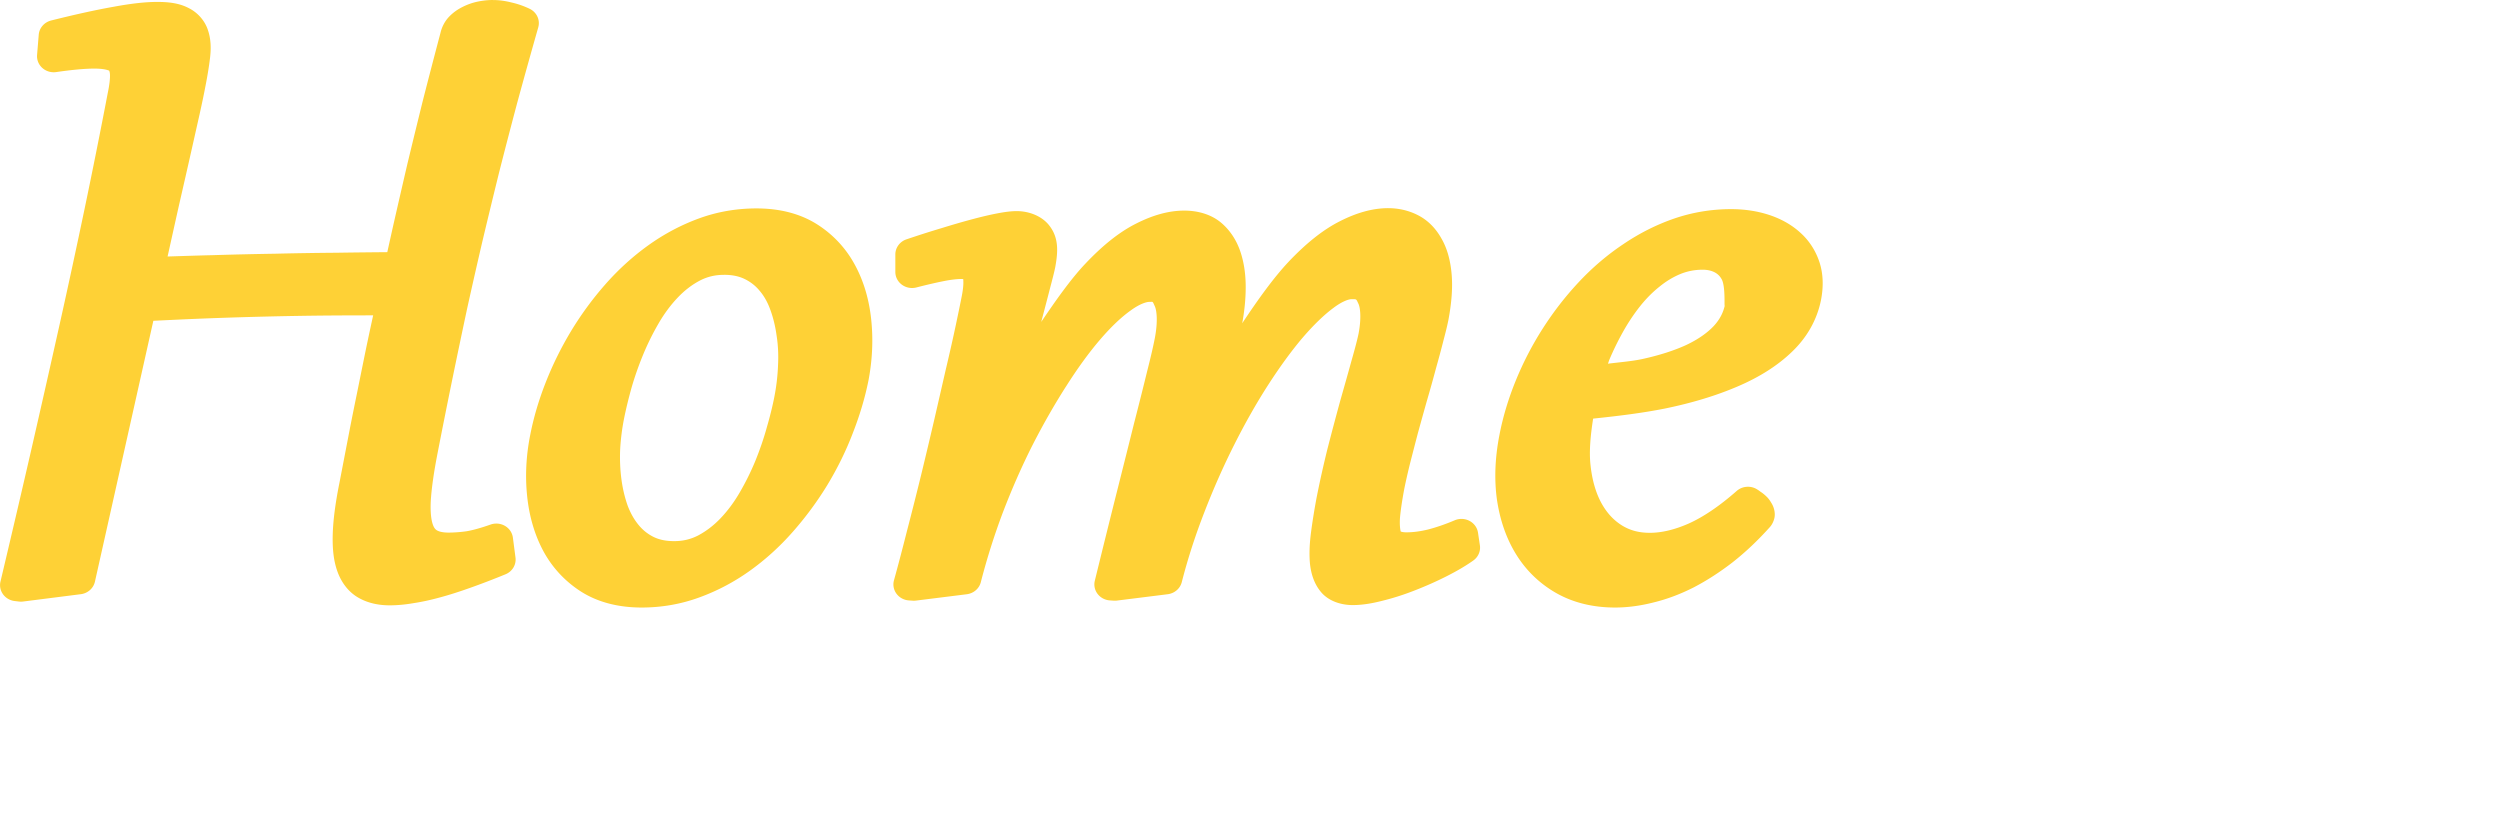 <?xml version="1.0" encoding="UTF-8" standalone="no"?>
<svg
   xmlns:dc="http://purl.org/dc/elements/1.1/"
   xmlns:cc="http://creativecommons.org/ns#"
   xmlns:rdf="http://www.w3.org/1999/02/22-rdf-syntax-ns#"
   xmlns:svg="http://www.w3.org/2000/svg"
   xmlns="http://www.w3.org/2000/svg"
   xmlns:sodipodi="http://sodipodi.sourceforge.net/DTD/sodipodi-0.dtd"
   xmlns:inkscape="http://www.inkscape.org/namespaces/inkscape"
   width="30.98in"
   height="10.326in"
   viewBox="0 0 786.897 262.293"
   version="1.1"
   id="svg8"
   sodipodi:docname="home-logo.svg"
   inkscape:version="1.0.2 (e86c870879, 2021-01-15, custom)">
  <defs
     id="defs2" />
  <sodipodi:namedview
     id="base"
     pagecolor="#ffffff"
     bordercolor="#666666"
     borderopacity="1.0"
     inkscape:pageopacity="0.0"
     inkscape:pageshadow="2"
     inkscape:zoom="0.175"
     inkscape:cx="1645.0973"
     inkscape:cy="575.52573"
     inkscape:document-units="mm"
     inkscape:current-layer="layer1"
     inkscape:document-rotation="0"
     showgrid="false"
     fit-margin-top="0"
     fit-margin-left="0"
     fit-margin-right="0"
     fit-margin-bottom="0"
     units="in"
     inkscape:lockguides="true"
     inkscape:snap-grids="true"
     inkscape:window-width="1368"
     inkscape:window-height="850"
     inkscape:window-x="-6"
     inkscape:window-y="-6"
     inkscape:window-maximized="1" />
  <g
     inkscape:label="Layer 1"
     inkscape:groupmode="layer"
     id="layer1"
     transform="translate(-77.19,-119.679)">
    <path
       id="path934"
       style="font-style:italic;font-variant:normal;font-weight:normal;font-stretch:normal;font-size:19.627px;line-height:1.25;font-family:Gabriola;-inkscape-font-specification:Gabriola;font-variant-ligatures:normal;font-variant-caps:normal;font-variant-numeric:normal;font-variant-east-asian:normal;letter-spacing:0.265px;fill:#fed136;fill-opacity:1;fill-rule:nonzero;stroke:none;stroke-width:7.746"
       d="m 232.355,119.679 c -1.586,0 -3.177,0.171 -4.755,0.496 -1.689,0.348 -3.315,0.918 -4.834,1.693 -1.549,0.764 -2.976,1.783 -4.176,3.017 -1.426,1.467 -2.367,3.341 -2.786,5.236 l 0.048,-0.197 c -2.141,8.093 -4.065,15.472 -5.761,22.141 a 5.256,5.044 0 0 0 -0.005,0.034 c -1.643,6.657 -3.16,12.879 -4.555,18.669 a 5.256,5.044 0 0 0 -0.014,0.038 c -1.344,5.785 -2.613,11.289 -3.807,16.511 -0.894,3.91 -1.76,7.824 -2.628,11.735 -5.4,0.048 -10.769,0.1 -15.892,0.182 -6.479,0.048 -12.959,0.154 -19.436,0.308 -6.476,0.103 -13.053,0.255 -19.726,0.46 -4.519,0.104 -9.337,0.268 -14.102,0.419 1.235,-5.577 2.492,-11.242 3.523,-15.849 l 0.005,-0.024 c 1.49,-6.49 2.782,-12.167 3.876,-17.026 1.094,-4.86 2.013,-8.955 2.759,-12.281 a 5.256,5.044 0 0 0 0,-0.014 c 0.748,-3.386 1.329,-6.159 1.743,-8.389 l 0.007,-0.024 c 0.663,-3.362 1.153,-6.393 1.469,-9.107 0.353,-3.027 0.222,-5.857 -0.674,-8.511 -0.918,-2.905 -3.15,-5.49 -5.94,-6.909 -2.954,-1.578 -6.229,-2.001 -10.021,-2.001 -3.904,0 -8.467,0.543 -13.886,1.551 -5.401,0.954 -11.883,2.381 -19.51,4.291 a 5.256,5.044 0 0 0 -3.913,4.488 l -0.521,6.368 a 5.256,5.044 0 0 0 6.029,5.382 c 5.111,-0.744 9.185,-1.097 12.038,-1.097 2.051,0 3.483,0.256 4.123,0.475 a 5.256,5.044 0 0 0 0.158,0.048 c 0.573,0.177 0.337,0.134 0.269,0.024 a 5.256,5.044 0 0 0 0.084,0.142 c 0.022,0.034 0.253,0.46 0.253,1.557 0,1.209 -0.196,2.975 -0.648,5.16 a 5.256,5.044 0 0 0 -0.016,0.072 c -2.381,12.453 -4.837,24.728 -7.367,36.822 -2.531,12.101 -5.182,24.378 -7.962,36.837 -2.782,12.471 -5.689,25.327 -8.72,38.566 -3.03,13.182 -6.285,27.106 -9.763,41.775 a 5.256,5.044 0 0 0 4.492,6.125 l 1.343,0.156 a 5.256,5.044 0 0 0 1.322,-0.009 l 18.125,-2.305 a 5.256,5.044 0 0 0 4.45,-3.937 l 18.388,-82.125 c 5.714,-0.273 11.376,-0.543 16.73,-0.748 6.684,-0.255 13.248,-0.453 19.684,-0.606 6.486,-0.153 12.92,-0.257 19.305,-0.308 4.355,-0.034 8.933,-0.038 13.47,-0.048 -0.253,1.168 -0.505,2.324 -0.758,3.497 -0.7,3.24 -1.406,6.584 -2.106,10.032 -0.697,3.431 -1.414,6.988 -2.159,10.669 -0.747,3.637 -1.525,7.482 -2.322,11.533 a 5.256,5.044 0 0 0 0,0.024 l -3.354,17.421 v -0.024 c -1.229,6.215 -1.918,11.507 -2.027,16.01 -0.109,4.489 0.304,8.345 1.58,11.73 a 5.256,5.044 0 0 0 0,0.005 c 1.241,3.291 3.409,6.207 6.493,7.97 2.907,1.683 6.31,2.411 9.863,2.411 2.42,0 4.923,-0.238 7.509,-0.688 2.627,-0.397 5.394,-1 8.331,-1.809 l -0.018,0.009 c 3,-0.812 6.189,-1.83 9.584,-3.047 3.424,-1.21 7.099,-2.62 11.037,-4.23 a 5.256,5.044 0 0 0 3.154,-5.266 l -0.821,-6.287 a 5.256,5.044 0 0 0 -7.025,-4.109 c -3.267,1.152 -5.884,1.843 -7.651,2.123 -1.988,0.27 -3.86,0.404 -5.603,0.404 -2.086,0 -3.183,-0.409 -3.749,-0.778 -0.458,-0.319 -0.949,-0.854 -1.369,-2.39 v -0.005 c -0.439,-1.67 -0.65,-4.343 -0.379,-7.828 0.278,-3.575 0.919,-8.041 1.938,-13.332 v -0.009 c 1.588,-8.166 3.15,-15.998 4.687,-23.495 1.539,-7.506 3.08,-14.857 4.618,-22.055 l -0.014,0.034 c 1.585,-7.185 3.199,-14.294 4.834,-21.327 l 0.005,-0.024 c 1.683,-7.079 3.416,-14.233 5.197,-21.464 l 0.005,-0.034 c 1.83,-7.226 3.764,-14.656 5.792,-22.292 l 0.005,-0.024 c 2.081,-7.645 4.313,-15.647 6.693,-24.011 a 5.256,5.044 0 0 0 -2.717,-5.842 c -1.816,-0.872 -3.724,-1.532 -5.687,-1.981 -1.957,-0.498 -3.909,-0.773 -5.84,-0.773 z m 281.792,65.523 c -4.977,0 -10.037,1.484 -15.192,4.104 -0.002,7.3e-4 -0.002,0.005 -0.005,0.005 -0.005,0.002 -0.014,0.002 -0.014,0.005 -5.348,2.695 -10.599,6.935 -16.035,12.635 a 5.256,5.044 0 0 0 -0.014,0.024 c -4.739,5.017 -9.662,11.87 -14.697,19.457 0.708,-3.849 1.095,-7.653 1.095,-11.391 0,-4.006 -0.525,-7.726 -1.669,-11.134 -1.184,-3.527 -3.187,-6.672 -5.982,-9.056 -3.137,-2.676 -7.346,-3.881 -11.701,-3.881 -4.982,0 -10.036,1.491 -15.187,4.109 -0.002,7.3e-4 -0.002,0.005 -0.005,0.005 -0.005,0.002 -0.014,0.002 -0.014,0.005 -5.355,2.698 -10.587,6.949 -15.977,12.655 -4.477,4.74 -9.121,11.294 -13.828,18.265 1.023,-3.881 1.996,-7.573 2.691,-10.305 l -0.014,0.048 c 0.903,-3.406 1.447,-5.533 1.717,-6.919 a 5.256,5.044 0 0 0 0.014,-0.038 c 0.897,-4.843 1.099,-9.072 -1.617,-12.786 -2.294,-3.238 -6.51,-4.877 -10.495,-4.877 -1.813,0 -3.714,0.26 -6.082,0.703 a 5.256,5.044 0 0 0 -0.018,0.005 c -2.311,0.442 -4.935,1.058 -7.909,1.85 -2.97,0.79 -6.218,1.734 -9.752,2.825 -3.486,1.04 -7.132,2.206 -10.948,3.497 a 5.256,5.044 0 0 0 -3.507,4.756 v 5.524 a 5.256,5.044 0 0 0 6.614,4.872 c 3.308,-0.851 6.201,-1.522 8.652,-2.006 2.352,-0.465 4.231,-0.662 5.498,-0.662 0.434,0 0.42,0.024 0.595,0.056 0.024,0.117 0.043,0.064 0.043,0.657 a 5.256,5.044 0 0 0 0.005,0.166 c 0.034,0.904 -0.089,2.359 -0.442,4.22 -0.438,2.256 -1.077,5.37 -1.917,9.334 -0.835,3.943 -1.846,8.443 -3.033,13.479 a 5.256,5.044 0 0 0 -0.014,0.034 c -1.143,5.009 -2.386,10.425 -3.728,16.253 -1.338,5.76 -2.723,11.593 -4.16,17.506 -1.435,5.856 -2.896,11.636 -4.381,17.34 a 5.256,5.044 0 0 0 -0.014,0.038 c -1.434,5.698 -2.819,10.957 -4.15,15.773 a 5.256,5.044 0 0 0 4.734,6.327 l 1.195,0.08 a 5.256,5.044 0 0 0 1.027,-0.034 l 15.961,-1.996 a 5.256,5.044 0 0 0 4.423,-3.801 c 1.892,-7.385 4.22,-14.744 6.988,-22.09 l 0.014,-0.024 c 5.7e-4,-10e-4 -5.7e-4,-0.002 0,-0.005 2.822,-7.354 5.904,-14.348 9.247,-20.978 l 0.014,-0.024 c 3.41,-6.664 6.939,-12.831 10.569,-18.507 a 5.256,5.044 0 0 0 0.014,-0.014 c 3.626,-5.719 7.194,-10.617 10.679,-14.686 3.484,-4.068 6.748,-7.135 9.658,-9.203 a 5.256,5.044 0 0 0 0.043,-0.034 c 2.857,-2.075 4.923,-2.663 5.856,-2.663 1.201,0 0.919,-0.288 1.68,1.365 0.615,1.335 1.007,4.803 0.014,10.022 -0.519,2.667 -1.323,6.141 -2.401,10.376 a 5.256,5.044 0 0 0 -0.014,0.048 c -1.037,4.268 -2.347,9.494 -3.934,15.667 a 5.256,5.044 0 0 0 -0.014,0.034 c -1.54,6.183 -3.352,13.413 -5.44,21.696 -2.091,8.298 -4.456,17.825 -7.093,28.574 a 5.256,5.044 0 0 0 4.766,6.191 l 1.195,0.08 a 5.256,5.044 0 0 0 1.027,-0.034 l 15.961,-1.996 a 5.256,5.044 0 0 0 4.423,-3.8 c 1.889,-7.373 4.266,-14.725 7.13,-22.065 a 5.256,5.044 0 0 0 0,-0.009 c 2.879,-7.428 6.021,-14.517 9.426,-21.272 3.41,-6.765 6.954,-13.007 10.627,-18.724 l 0.005,-0.005 c 3.726,-5.774 7.351,-10.734 10.848,-14.868 l 0.014,-0.009 c 0.002,-0.005 0.009,-0.009 0.014,-0.014 3.54,-4.123 6.823,-7.252 9.71,-9.38 a 5.256,5.044 0 0 0 0.043,-0.034 c 2.823,-2.124 4.825,-2.684 5.556,-2.684 1.716,0 1.491,-0.121 2.159,1.279 a 5.256,5.044 0 0 0 0.048,0.096 c 0.565,1.12 1.023,4.364 0.084,9.395 -0.351,1.703 -1.068,4.5 -2.138,8.253 a 5.256,5.044 0 0 0 -0.014,0.038 c -1.039,3.767 -2.231,7.995 -3.57,12.69 a 5.256,5.044 0 0 0 -0.014,0.048 c -1.3,4.732 -2.627,9.718 -3.976,14.959 a 5.256,5.044 0 0 0 -0.014,0.038 c -1.31,5.285 -2.441,10.349 -3.402,15.187 a 5.256,5.044 0 0 0 -0.014,0.048 c -0.761,4.017 -1.371,7.787 -1.833,11.32 -0.482,3.693 -0.617,7.027 -0.321,10.072 a 5.256,5.044 0 0 0 0.014,0.091 c 0.376,3.22 1.401,6.225 3.439,8.657 2.403,2.867 6.298,4.109 9.989,4.109 2.923,0 6.042,-0.499 9.479,-1.395 3.37,-0.828 6.759,-1.92 10.174,-3.27 l 0.014,-0.005 c 3.432,-1.338 6.744,-2.814 9.931,-4.427 3.21,-1.624 5.987,-3.249 8.357,-4.932 a 5.256,5.044 0 0 0 2.075,-4.766 l -0.595,-3.992 a 5.256,5.044 0 0 0 -7.33,-3.902 c -2.906,1.234 -5.678,2.188 -8.32,2.881 -2.504,0.619 -4.789,0.91 -6.856,0.91 -1.057,0 -1.509,-0.148 -1.817,-0.248 -0.177,-0.638 -0.366,-2.057 -0.248,-4.124 0.178,-2.216 0.618,-5.298 1.332,-9.127 l 0.005,-0.034 c 10e-4,-0.009 0.002,-0.014 0.005,-0.024 0.428,-2.149 1.009,-4.723 1.738,-7.722 0.784,-3.074 1.619,-6.298 2.501,-9.678 v -0.005 c 0.005,-0.024 0.014,-0.038 0.014,-0.056 0.934,-3.387 1.888,-6.821 2.87,-10.305 l 0.014,-0.038 c 1.041,-3.571 1.985,-6.942 2.833,-10.123 l 0.018,-0.072 c 0.889,-3.152 1.661,-6.018 2.312,-8.591 l 0.014,-0.064 c 0.698,-2.62 1.216,-4.716 1.548,-6.368 a 5.256,5.044 0 0 0 0.014,-0.056 c 1.052,-5.576 1.439,-10.486 1.032,-14.853 -0.393,-4.211 -1.383,-7.931 -3.249,-11.108 -1.73,-3.075 -4.216,-5.658 -7.356,-7.242 -2.854,-1.464 -6.059,-2.198 -9.321,-2.198 z m -198.845,0.08 c -6.275,0 -12.365,1.052 -18.136,3.164 -5.633,2.062 -10.943,4.886 -15.887,8.425 -4.909,3.513 -9.424,7.618 -13.544,12.291 a 5.256,5.044 0 0 0 0,0.005 c -4.029,4.575 -7.642,9.499 -10.827,14.762 a 5.256,5.044 0 0 0 -0.005,0.009 c -3.125,5.197 -5.784,10.587 -7.973,16.162 -2.188,5.574 -3.82,11.107 -4.876,16.592 v -0.024 c -1.281,6.479 -1.601,12.882 -0.953,19.159 0.652,6.318 2.326,12.131 5.097,17.309 a 5.256,5.044 0 0 0 0.014,0.024 c 2.822,5.213 6.861,9.548 11.901,12.766 a 5.256,5.044 0 0 0 0.029,0.014 c 5.352,3.378 11.837,4.973 18.994,4.973 6.273,0 12.352,-1.057 18.115,-3.164 5.682,-2.06 11.023,-4.88 15.977,-8.425 4.904,-3.51 9.4,-7.592 13.475,-12.22 4.071,-4.618 7.701,-9.535 10.885,-14.742 a 5.256,5.044 0 0 0 0.014,-0.024 c 3.174,-5.247 5.84,-10.667 7.983,-16.253 10e-4,-0.002 -0.001,-0.009 0,-0.009 2.183,-5.561 3.835,-11.075 4.939,-16.536 a 5.256,5.044 0 0 0 0.014,-0.056 c 1.225,-6.465 1.526,-12.853 0.879,-19.119 -0.652,-6.314 -2.329,-12.102 -5.103,-17.233 l -0.005,-0.005 c -2.822,-5.271 -6.894,-9.653 -12.001,-12.877 -5.354,-3.38 -11.84,-4.968 -18.994,-4.968 z m 306.774,0.227 c -6.154,0 -12.173,0.995 -17.951,2.977 a 5.256,5.044 0 0 0 -0.014,0.005 c -5.621,1.946 -10.961,4.649 -15.992,8.061 -5.015,3.349 -9.671,7.318 -13.949,11.882 -4.194,4.476 -7.963,9.328 -11.306,14.54 -3.346,5.216 -6.197,10.702 -8.546,16.45 -2.351,5.752 -4.089,11.534 -5.197,17.34 -1.381,7.155 -1.642,14.001 -0.711,20.483 a 5.256,5.044 0 0 0 0.014,0.048 c 0.98,6.385 3.005,12.15 6.145,17.143 3.158,5.021 7.444,9.107 12.659,12.028 5.354,2.999 11.581,4.447 18.315,4.447 3.976,0 8.05,-0.556 12.206,-1.622 4.214,-1.029 8.4,-2.609 12.549,-4.715 a 5.256,5.044 0 0 0 0.048,-0.024 c 4.137,-2.155 8.199,-4.785 12.196,-7.869 a 5.256,5.044 0 0 0 0.038,-0.034 c 4.044,-3.175 7.935,-6.862 11.69,-11.048 a 5.256,5.044 0 0 0 0.327,-0.399 c 0.421,-0.578 0.818,-1.347 1.058,-2.249 0.456,-1.708 -0.076,-3.665 -0.89,-4.933 -0.43,-0.743 -0.929,-1.471 -1.574,-2.062 -0.655,-0.641 -1.371,-1.219 -2.148,-1.663 l 0.6,0.404 c -0.471,-0.363 -0.881,-0.67 -1.417,-1.001 a 5.256,5.044 0 0 0 -6.393,0.52 c -5.536,4.867 -10.641,8.27 -15.145,10.274 -4.583,2.011 -8.625,2.901 -12.18,2.901 -3.532,0 -6.337,-0.794 -8.894,-2.39 -2.589,-1.648 -4.698,-3.911 -6.43,-7.09 -1.714,-3.196 -2.896,-7.205 -3.391,-12.119 -0.425,-4.212 0.038,-9.15 0.853,-14.348 7.83,-0.813 15.5,-1.755 22.585,-3.169 a 5.256,5.044 0 0 0 0.034,-0.005 c 8.493,-1.747 16.094,-4.043 22.806,-6.924 6.827,-2.908 12.587,-6.523 17.156,-10.926 4.753,-4.532 7.904,-10.105 9.142,-16.288 a 5.256,5.044 0 0 0 0.005,-0.024 c 0.82,-4.219 0.722,-8.308 -0.537,-12.059 -1.189,-3.54 -3.238,-6.705 -6.029,-9.188 -2.732,-2.48 -6.065,-4.328 -9.805,-5.549 -3.726,-1.217 -7.728,-1.804 -11.917,-1.804 z m -8.873,19.063 c 4.184,0.064 5.436,2.243 5.777,2.785 1.6,2.355 0.707,10.735 1.206,8.046 -0.522,2.635 -1.66,4.849 -3.644,6.974 -2.05,2.145 -4.884,4.145 -8.625,5.913 -3.761,1.727 -8.424,3.232 -13.965,4.442 -0.002,6.2e-4 -0.009,-7.1e-4 -0.014,0 -3.134,0.661 -7.026,0.977 -10.621,1.425 0.17,-0.434 0.27,-0.836 0.447,-1.274 1.271,-3.002 2.705,-5.927 4.307,-8.789 1.569,-2.8 3.31,-5.424 5.229,-7.869 l 0.005,-0.005 c 1.916,-2.428 3.955,-4.489 6.114,-6.221 a 5.256,5.044 0 0 0 0.053,-0.038 c 2.111,-1.738 4.303,-3.061 6.63,-4.028 2.231,-0.907 4.543,-1.359 7.098,-1.359 z M 305.082,206.184 c 2.66,0 4.735,0.473 6.44,1.299 1.878,0.909 3.41,2.102 4.75,3.709 a 5.256,5.044 0 0 0 0.038,0.048 c 1.349,1.581 2.473,3.532 3.344,5.963 a 5.256,5.044 0 0 0 0.014,0.034 c 0.912,2.502 1.58,5.251 1.985,8.263 a 5.256,5.044 0 0 0 0.014,0.08 c 0.443,2.919 0.582,6.008 0.4,9.284 a 5.256,5.044 0 0 0 0,0.064 c -0.139,3.279 -0.535,6.557 -1.185,9.85 -0.563,2.849 -1.343,6.011 -2.354,9.476 a 5.256,5.044 0 0 0 -0.014,0.064 c -0.942,3.391 -2.123,6.845 -3.549,10.365 -1.403,3.414 -3.044,6.732 -4.918,9.961 -1.808,3.116 -3.833,5.835 -6.072,8.182 -2.171,2.277 -4.511,4.05 -7.056,5.408 -2.32,1.189 -4.741,1.779 -7.562,1.779 -2.646,0 -4.704,-0.474 -6.414,-1.299 -1.822,-0.904 -3.349,-2.097 -4.697,-3.715 -1.396,-1.675 -2.553,-3.677 -3.47,-6.065 -0.91,-2.554 -1.582,-5.318 -1.985,-8.314 -0.405,-3.01 -0.545,-6.158 -0.411,-9.456 0.186,-3.343 0.608,-6.636 1.259,-9.885 v -0.005 c 0.566,-2.813 1.328,-5.963 2.291,-9.43 v -0.005 c 0.993,-3.453 2.198,-6.912 3.623,-10.381 1.407,-3.425 3.048,-6.749 4.924,-9.981 1.807,-3.114 3.831,-5.827 6.072,-8.177 2.175,-2.281 4.483,-4.027 6.961,-5.327 2.326,-1.195 4.755,-1.784 7.583,-1.784 z m 212.931,80.75 0.014,0.056 c -0.014,-0.005 -0.063,-0.005 -0.074,-0.009 0.018,0.014 0.141,0.193 0.058,-0.048 z" />
  </g>
  <style
     id="style871">.cls-1{fill:#fed136;}</style>
</svg>
